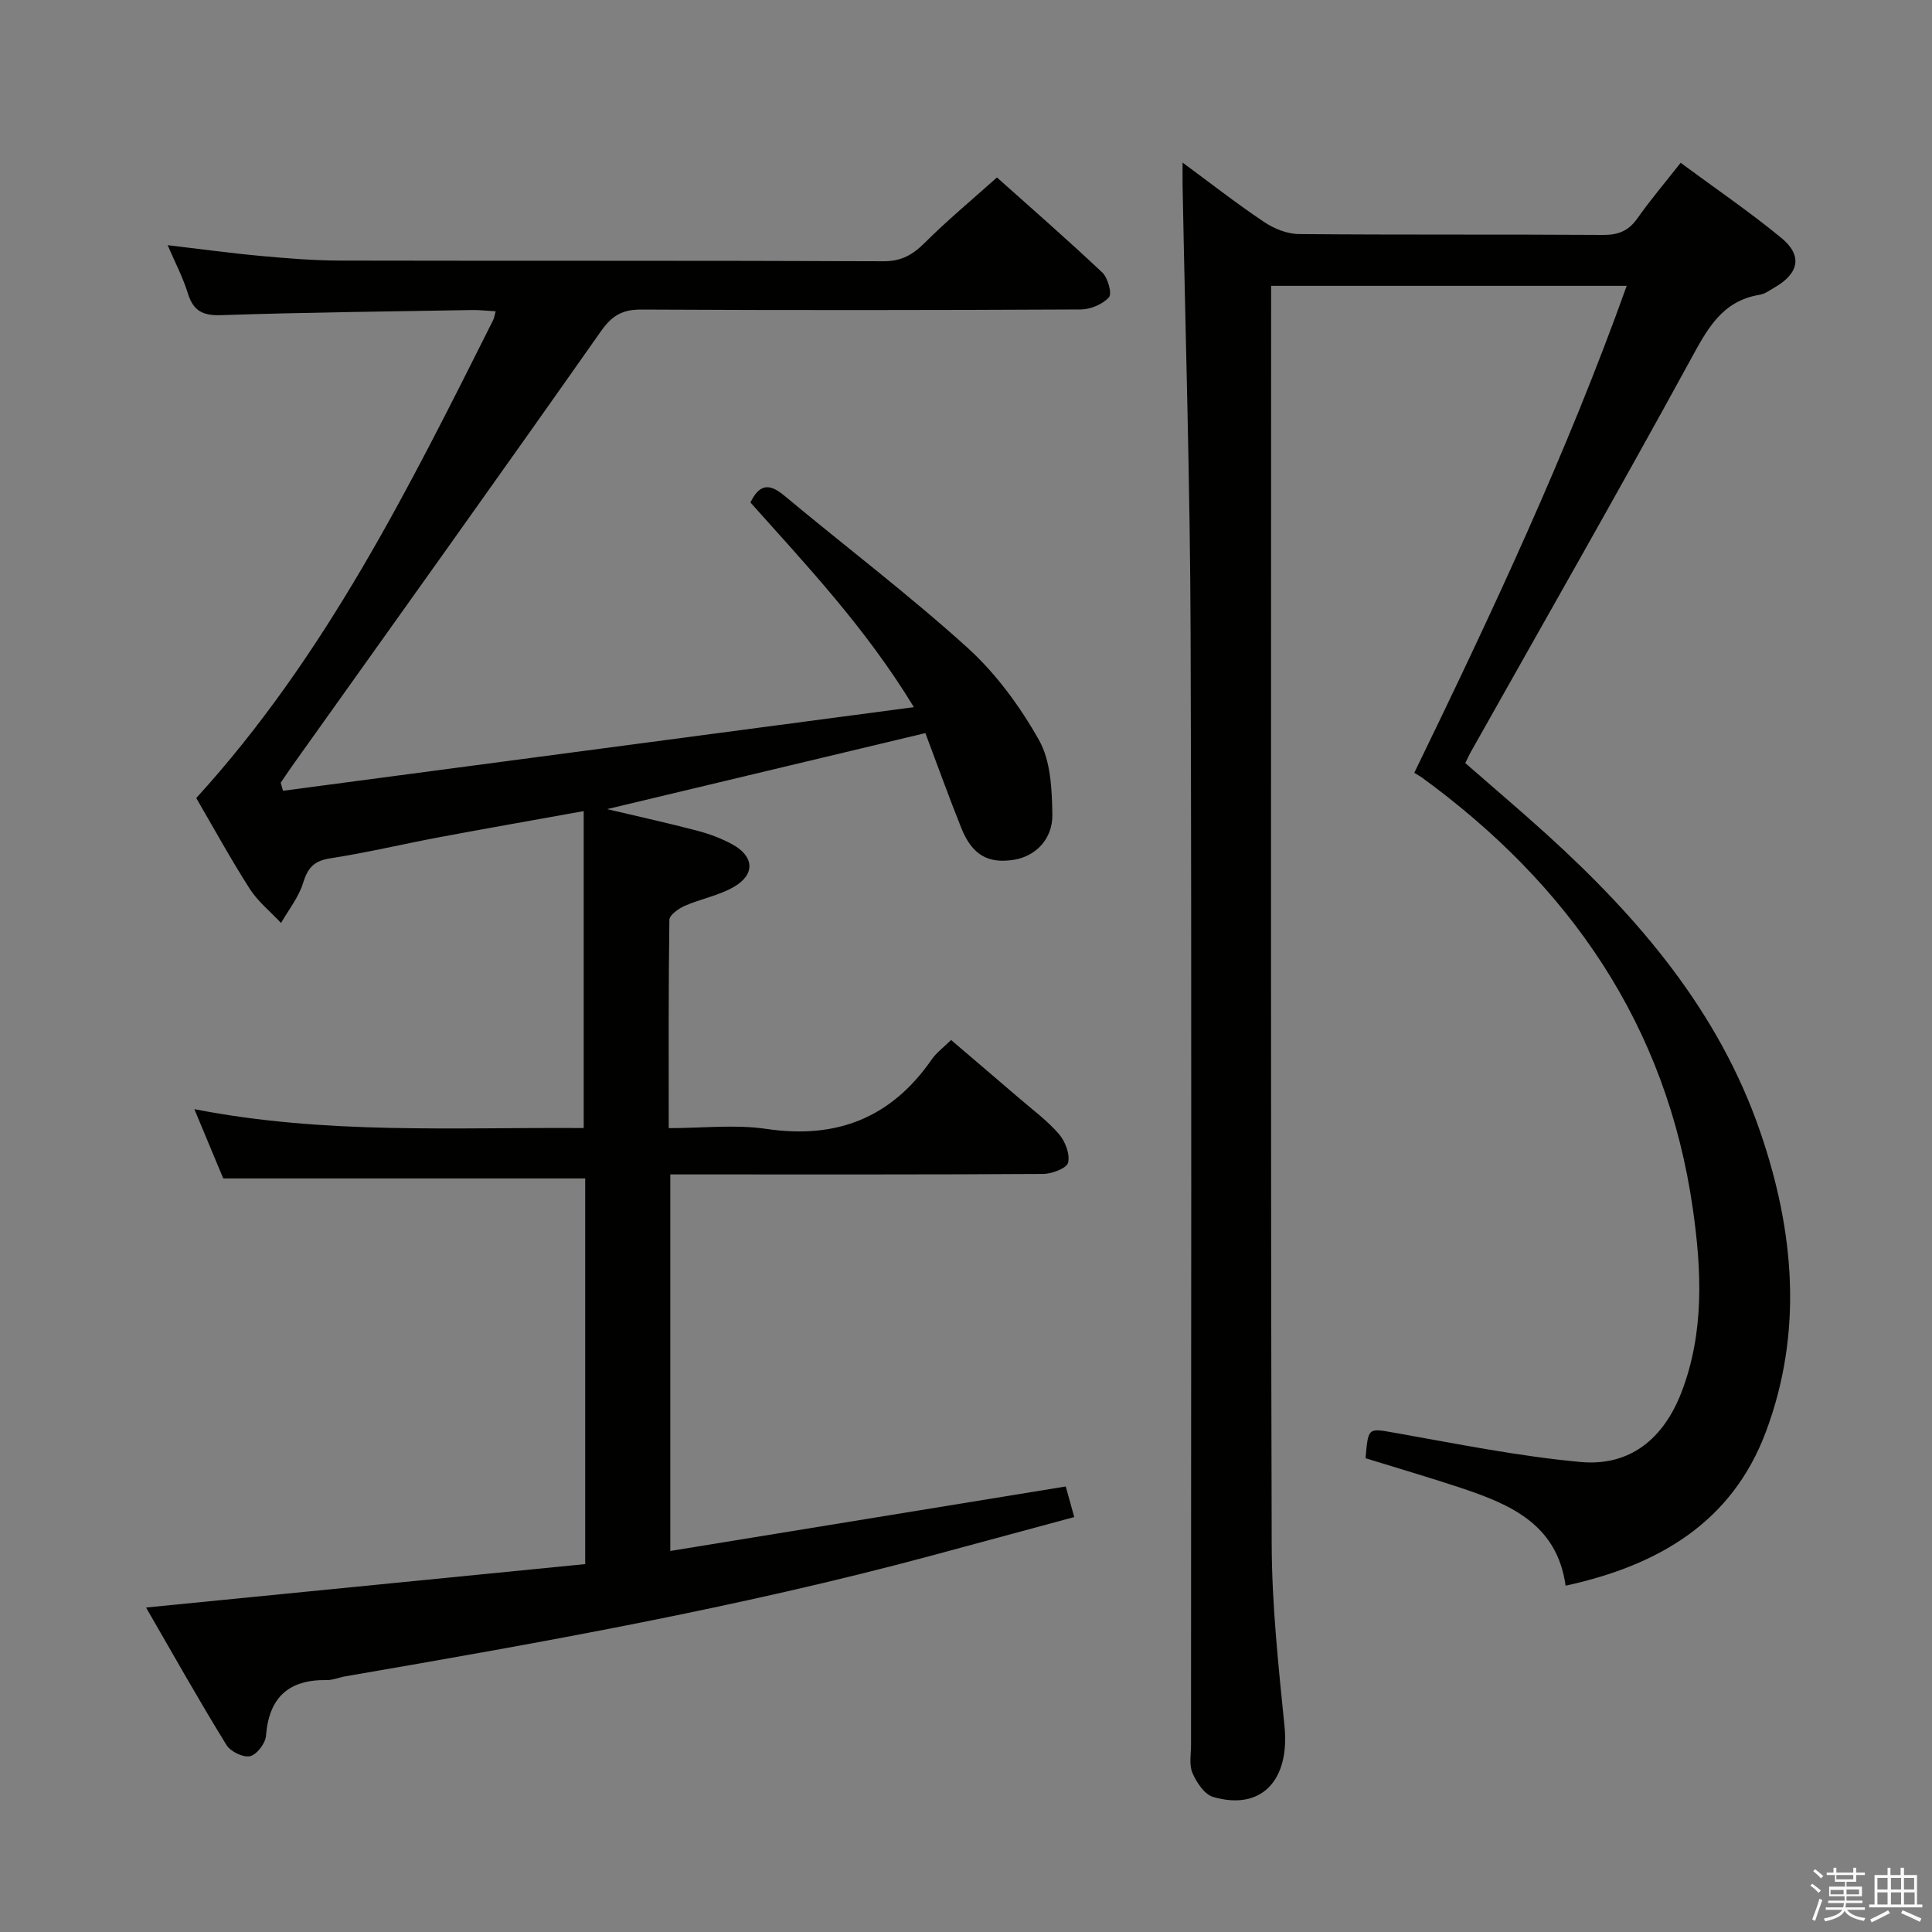 <svg enable-background="new 0 0 400 400" viewBox="0 0 400 400" xmlns="http://www.w3.org/2000/svg"><rect x="0" y="0" width="400" height="400" fill="#808080" stroke="none"/><path d="m374.8 390.4.4-.4c.7.5 1.3 1 1.8 1.4l-.5.5c-.5-.6-1.1-1.1-1.7-1.5zm1 7.3-.6-.3c.5-1.4 1.1-2.8 1.5-4.3.2.1.4.2.6.3-.5 1.3-1 2.8-1.5 4.3zm-.4-10.3.4-.4c.4.3 1 .8 1.7 1.4l-.5.5c-.4-.5-1-1-1.6-1.5zm2.5.3h1.7v-1h.6v1h3.5v-1h.6v1h1.8v.5h-1.8v1.4h-2v1h3.2v2h-3.2v.9h3.3v.5h-3.4c0 .3-.1.6-.1.9h4v.5h-3.7c.7.9 1.9 1.5 3.8 1.7-.1.2-.2.4-.3.6-2.1-.4-3.5-1.1-4-2.1-.4 1-1.8 1.7-4 2.2-.1-.2-.2-.4-.3-.6 2.1-.4 3.4-1 3.8-1.8h-3.4v-.5h3.6c.1-.3.1-.6.2-.9h-3.3v-.5h3.4c0-.3 0-.6 0-.9h-3.2v-2h3.3v-1h-2.1v-1.4h-1.7v-.5zm1.1 3.5v1h2.7c0-.3 0-.4 0-.4 0-.1 0-.2 0-.2 0-.1 0-.2 0-.3h-2.7zm1.2-3v.9h3.5v-.9zm4.7 3h-2.6v.6.4h2.6z" fill="#fafafb"/><path d="m393.6 386.7h.6v1.5h2.7v6.1h1.1v.6h-11v-.6h1.1v-6.1h2.7v-1.5h.6v1.5h2.1v-1.5zm-2.7 8.8.4.6c-1.2.6-2.5 1.3-3.8 1.9-.1-.2-.2-.4-.3-.6 1.2-.6 2.5-1.2 3.7-1.9zm-2.2-6.7v2.4h2.1v-2.4zm0 3v2.5h2.1v-2.5zm2.8-3v2.4h2.1v-2.4zm0 3v2.5h2.1v-2.5zm6 6.1c-1.4-.7-2.7-1.3-3.9-1.8l.3-.6c1.5.6 2.7 1.2 3.9 1.7zm-1.2-9.1h-2.1v2.4h2.1zm-2.1 3v2.5h2.2v-2.5z" fill="#fafafb"/><g fill="#010100"><path d="m30.24 332.82c30.83-3.05 60.68-6 90.92-8.99 0-26.87 0-53.42 0-79.85-24.82 0-49.52 0-74.94 0-1.61-3.87-3.57-8.57-5.98-14.34 27.26 5.32 53.93 3.72 80.61 3.91 0-21.96 0-43.48 0-65.62-10.57 1.91-20.32 3.61-30.06 5.44-7.5 1.41-14.94 3.19-22.48 4.35-3.39.52-4.62 2.05-5.58 5.14-.91 2.93-2.98 5.5-4.54 8.23-2.19-2.34-4.8-4.43-6.5-7.09-4.02-6.3-7.62-12.87-11.06-18.77 26.79-29.39 44.05-64.24 61.48-98.97.21-.41.26-.91.51-1.81-1.76-.1-3.34-.29-4.92-.26-17.31.3-34.63.48-51.93 1.06-3.84.13-5.76-.91-6.88-4.53-1.01-3.27-2.63-6.35-4.18-9.96 6.83.8 13.05 1.66 19.29 2.23 5.46.5 10.94.95 16.41.96 37.5.08 74.99-.02 112.49.14 3.74.02 6.08-1.35 8.59-3.85 4.59-4.58 9.6-8.74 14.92-13.5 6.62 5.92 14.34 12.65 21.8 19.67 1.17 1.1 2.06 4.39 1.39 5.14-1.31 1.45-3.82 2.51-5.84 2.52-30.33.15-60.66.18-90.99.02-3.92-.02-6.07 1.24-8.36 4.5-21.13 30.07-42.53 59.96-63.85 89.9-.84 1.17-1.63 2.38-2.44 3.57.16.55.32 1.11.48 1.66 43.13-5.72 86.27-11.43 130.61-17.31-10.02-16.46-22.11-29.23-33.84-42.38 1.77-3.63 3.75-4.12 6.89-1.51 12.66 10.55 25.83 20.53 38.03 31.57 5.92 5.36 10.91 12.18 14.84 19.17 2.42 4.3 2.66 10.17 2.75 15.35.09 5.2-3.57 8.72-8.02 9.41-5.32.83-8.61-1.04-10.83-6.58-2.58-6.45-4.93-12.99-7.44-19.66-21.83 5.21-43.38 10.36-65.9 15.74 6.83 1.62 12.77 2.91 18.63 4.46 2.54.67 5.09 1.61 7.38 2.88 4.45 2.47 4.67 6.19.26 8.75-3.1 1.8-6.83 2.47-10.16 3.92-1.29.57-3.2 1.9-3.21 2.91-.21 14.12-.14 28.25-.14 43.13 7.06 0 13.78-.8 20.24.16 14.58 2.16 25.87-2.32 34.24-14.42.93-1.34 2.32-2.36 3.98-3.99 4.69 4.01 9.45 8.05 14.18 12.12 2.78 2.39 5.78 4.6 8.15 7.35 1.3 1.51 2.32 4.16 1.9 5.92-.28 1.16-3.34 2.33-5.16 2.34-23.83.15-47.66.1-71.49.1-1.79 0-3.58 0-5.71 0v77.96c27.35-4.46 54.46-8.88 81.87-13.35.55 1.98 1.06 3.82 1.76 6.33-10.08 2.72-19.79 5.35-29.5 7.97-39.96 10.75-80.65 17.99-121.38 25-1.31.23-2.6.8-3.89.78-7.89-.12-11.95 3.6-12.57 11.54-.12 1.57-1.91 3.91-3.31 4.22-1.43.32-4.05-.97-4.88-2.33-5.64-9.14-10.9-18.5-16.64-28.45z"/><path d="m292.81 160.01c16.09-33.14 31.58-66.15 43.98-100.83-24.69 0-48.81 0-73.62 0v5.48c0 84.98-.11 169.97.12 254.95.03 12.59 1.39 25.21 2.65 37.77 1.13 11.22-4.78 17.57-14.77 14.66-1.8-.52-3.44-3-4.28-4.96-.74-1.7-.3-3.93-.3-5.93-.01-76.65.16-153.3-.09-229.96-.1-30.95-1.08-61.91-1.66-92.86-.02-1.28 0-2.57 0-4.67 5.97 4.4 11.28 8.56 16.88 12.3 2.06 1.38 4.77 2.48 7.19 2.5 20.99.19 41.99.04 62.99.18 3.17.02 5.29-.85 7.12-3.45 2.67-3.79 5.69-7.35 8.94-11.48 7.08 5.23 14.2 10.09 20.84 15.54 4.44 3.65 3.68 7.33-1.36 10.25-1.01.58-2.03 1.35-3.12 1.53-7.86 1.28-10.86 7.14-14.32 13.46-14.9 27.27-30.34 54.26-45.57 81.35-.32.57-.58 1.18-1.06 2.15 5.55 4.85 11.23 9.66 16.74 14.65 19.2 17.39 35.77 36.76 44.34 61.73 7.03 20.48 8.9 41.37 1.17 62.04-7.01 18.76-22.21 27.69-41.48 31.89-1.76-12.71-11.41-16.82-21.6-20.22-6.58-2.19-13.25-4.13-19.82-6.17.57-6.53.52-6.23 6.23-5.23 12.73 2.25 25.45 4.83 38.29 6.01 10.16.93 17.17-4.75 20.9-14.46 4.75-12.38 4.16-25.25 2.35-37.91-5.43-38.07-25.56-67.14-56.25-89.45-.41-.26-.86-.5-1.43-.86z"/></g></svg>